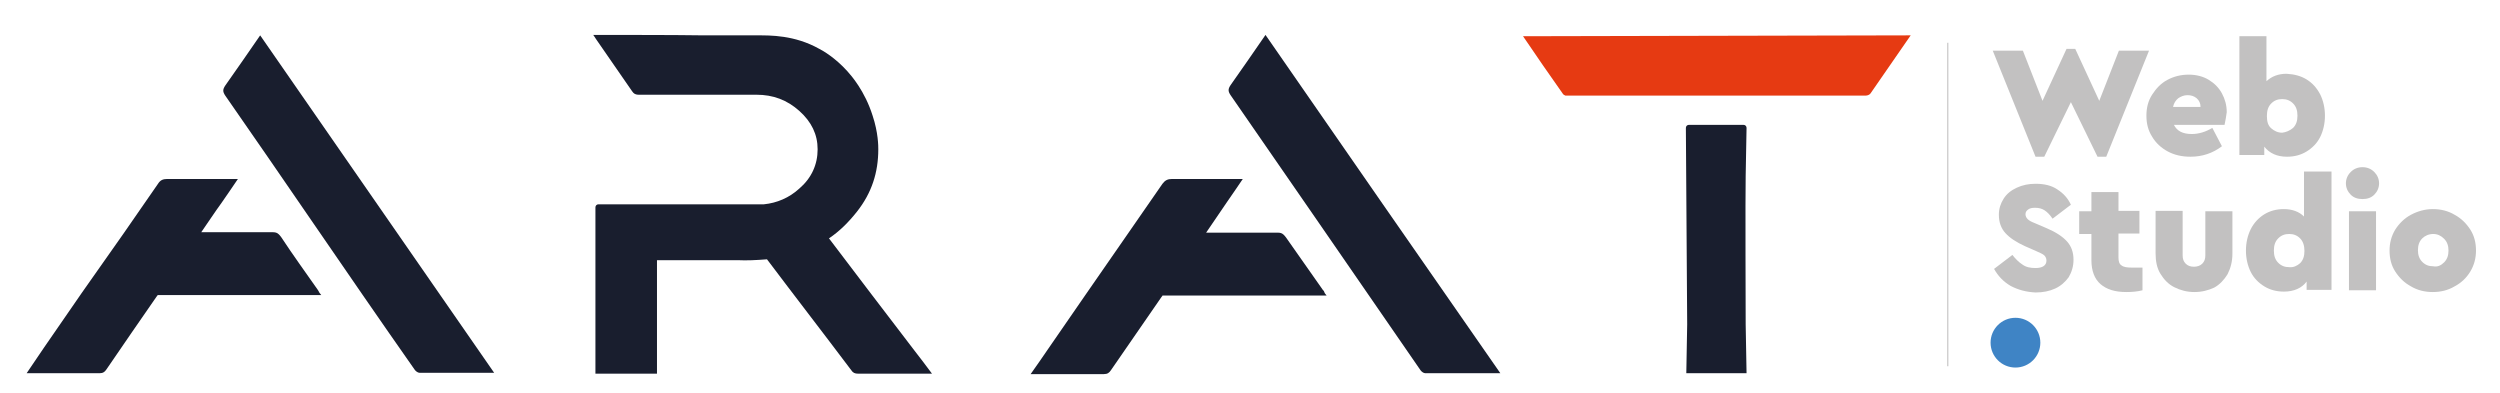 <?xml version="1.0" encoding="UTF-8"?> <!-- Generator: Adobe Illustrator 23.1.0, SVG Export Plug-In . SVG Version: 6.00 Build 0) --> <svg xmlns="http://www.w3.org/2000/svg" xmlns:xlink="http://www.w3.org/1999/xlink" version="1.1" id="Слой_1" x="0px" y="0px" viewBox="0 0 572.7 90" style="enable-background:new 0 0 572.7 90;" xml:space="preserve"> <style type="text/css"> .st0{fill:#191E2E;} .st1{fill:#C2C1C1;} .st2{fill:#3F84C5;} .st3{fill:#C2C1C1;stroke:#C2C1C1;stroke-width:0.25;stroke-miterlimit:10;} .st4{fill:#E63A12;} </style> <g> <g> <path class="st0" d="M59.6,8.1c-2.7,3.9-5.3,7.7-8,11.5c-0.6,0.9-0.6,1.4,0,2.3c6.6,9.5,13.1,18.9,19.6,28.4 c7.9,11.5,15.8,23,23.8,34.4c0.2,0.3,0.7,0.7,1.1,0.7c5.6,0,11.2,0,17.1,0C95.3,59.6,77.5,33.9,59.6,8.1z"></path> <path class="st0" d="M72.8,66.4c-2.8-4-5.7-8-8.4-12.1c-0.1-0.1-0.4-0.6-0.9-0.9c-0.4-0.2-0.8-0.2-0.9-0.2c-0.8,0-7.4,0-16.5,0 c1.6-2.3,3.1-4.6,4.7-6.8c1.2-1.7,2.4-3.5,3.7-5.4c-0.6,0-1,0-1.4,0c-4.9,0-9.8,0-14.8,0c-1,0-1.6,0.3-2.1,1.1 c-2.6,3.8-5.3,7.6-7.9,11.4C25.1,58,22,62.5,18.8,67c-2.9,4.2-5.8,8.4-8.7,12.6c-1.3,1.9-2.6,3.8-4,5.9c0.5,0,0.8,0,1.2,0 c5.2,0,10.4,0,15.5,0c0.8,0,1.2-0.3,1.6-0.9c3.8-5.6,7.7-11.2,11.5-16.7c0.1-0.1,0.2-0.2,0.2-0.3c6.8,0,13.6,0,20.4,0 c5.7,0,11.4,0,17.1,0c-0.1-0.1-0.2-0.3-0.4-0.5C73,66.7,72.8,66.4,72.8,66.4z"></path> </g> <path class="st0" d="M209.4,80.2c-6.5-8.5-13-17-19.5-25.6c2.4-1.6,4.5-3.7,6.4-6.1c3.4-4.3,4.9-9,4.9-14.3c0-0.7,0-3.8-1.3-7.7 c-1.8-5.7-4.9-9.2-5.8-10.2c-2.8-3.1-5.6-4.7-6.4-5.1c-5.7-3.2-11.3-3.1-14.2-3.1c-2.7,0-5.8,0-9.1,0c0,0,0,0,0,0c-1,0-2.1,0-3.1,0 C154.1,8,145.5,8,135.9,8c0.3,0.4,0.4,0.6,0.6,0.9c2.8,4,5.5,8,8.3,12c0.2,0.3,0.4,0.5,0.6,0.6c0.4,0.2,0.8,0.2,0.9,0.2 c0.8,0,11.8,0,27,0c3.8,0,7,1.2,9.8,3.7c2.8,2.5,4.2,5.4,4.2,8.8c0,3.5-1.4,6.6-4.2,9c-2.3,2.1-5.1,3.3-8.1,3.6h-13l-1.2,0l0,0 h-14.4h-0.9v0c-2.8,0-5.6,0-8.4,0c-0.4,0-0.7,0.3-0.7,0.7v36.9v1.2h2.2h9.7h2.2v-1.2c0-8.3,0-16.5,0-24.8c6.2,0,12.3,0,18.5,0 c2,0.1,4.2,0,6.7-0.2c6.4,8.5,12.9,16.9,19.3,25.4c0.4,0.6,0.8,0.8,1.6,0.8c5.2,0,10.5,0,15.7,0c0.3,0,0.6,0,1.2,0 C212.1,83.7,210.8,82,209.4,80.2z"></path> <path class="st0" d="M386.5,74.3c-0.1,3.7-0.1,7.5-0.2,11.2c0.2,0,0.4,0,0.6,0c0,0,0,0,0,0c2.1,0,4.2,0,6.3,0c2.1,0,4.2,0,6.3,0 c0,0,0,0,0,0c0.2,0,0.4,0,0.6,0c-0.1-3.7-0.1-7.5-0.2-11.2c0,0-0.1-30.2,0-34l0.2-11c0-0.4-0.3-0.7-0.7-0.7h-12.5 c-0.4,0-0.7,0.3-0.7,0.7L386.5,74.3z"></path> <g> <path class="st0" d="M289.9,8c-2.7,3.9-5.3,7.7-8,11.5c-0.6,0.9-0.6,1.4,0,2.3c6.6,9.5,13.1,19,19.7,28.5 c7.9,11.5,15.9,23,23.8,34.5c0.2,0.3,0.7,0.7,1.1,0.7c5.6,0,11.3,0,17.2,0C325.7,59.6,307.8,33.9,289.9,8z"></path> <path class="st0" d="M303.1,66.5c-2.8-4-5.7-8.1-8.5-12.1c-0.1-0.1-0.4-0.6-0.9-0.9c-0.4-0.2-0.8-0.2-0.9-0.2c-0.8,0-7.4,0-16.5,0 c1.6-2.3,3.1-4.6,4.7-6.9c1.2-1.7,2.4-3.5,3.7-5.4c-0.6,0-1,0-1.4,0c-4.9,0-9.9,0-14.8,0c-1,0-1.6,0.3-2.2,1.1 c-2.6,3.8-5.3,7.6-7.9,11.4c-3.2,4.6-6.3,9.1-9.5,13.7c-2.9,4.2-5.8,8.4-8.7,12.6c-1.3,1.9-2.6,3.8-4.1,5.9c0.5,0,0.8,0,1.2,0 c5.2,0,10.4,0,15.6,0c0.8,0,1.2-0.3,1.6-0.9c3.9-5.6,7.7-11.2,11.6-16.8c0.1-0.1,0.2-0.2,0.2-0.3c6.8,0,13.6,0,20.5,0 c5.7,0,11.4,0,17.1,0c-0.1-0.1-0.2-0.3-0.4-0.5C303.3,66.7,303.2,66.5,303.1,66.5z"></path> </g> <g> <path class="st1" d="M492.3,11.6l-9.8,24.3h-2l-6.1-12.5l-6.1,12.5h-2l-9.8-24.3h6.9l4.5,11.5l5.5-11.9h2l5.5,11.9l4.5-11.5H492.3 z"></path> <path class="st1" d="M509.6,28.6H498c0.7,1.4,2,2.1,4.1,2.1c1.6,0,3.2-0.5,4.7-1.4l2.2,4.2c-2.1,1.6-4.5,2.4-7.2,2.4 c-2,0-3.7-0.4-5.2-1.2c-1.5-0.8-2.8-2-3.6-3.4c-0.9-1.4-1.3-3-1.3-4.8c0-1.8,0.4-3.4,1.3-4.8c0.9-1.4,2-2.6,3.5-3.4 c1.5-0.8,3.1-1.2,4.9-1.2c1.7,0,3.3,0.4,4.6,1.2c1.3,0.8,2.3,1.8,3,3.1c0.7,1.3,1.1,2.7,1.1,4.3C510,26.6,509.8,27.6,509.6,28.6z M499,22.5c-0.6,0.5-1,1.1-1.2,2h6.3c0-0.8-0.3-1.5-0.9-2c-0.6-0.5-1.3-0.7-2.1-0.7C500.3,21.8,499.6,22.1,499,22.5z"></path> <path class="st1" d="M528.4,18.2c1.3,0.8,2.3,1.9,3.1,3.4c0.7,1.4,1.1,3.1,1.1,4.9c0,1.8-0.4,3.5-1.1,4.9 c-0.7,1.4-1.8,2.5-3.1,3.3c-1.3,0.8-2.8,1.2-4.5,1.2c-2.3,0-4-0.8-5.2-2.3v1.9h-5.7V8.3h6.2v10.3c1.2-1.1,2.7-1.7,4.6-1.7 C525.6,17,527.1,17.4,528.4,18.2z M525.3,29.3c0.7-0.7,1-1.6,1-2.8c0-1.2-0.3-2.1-1-2.8c-0.7-0.7-1.5-1-2.5-1c-1,0-1.8,0.3-2.5,1 c-0.7,0.7-1,1.6-1,2.9s0.3,2.2,1,2.8s1.5,1,2.5,1C523.7,30.3,524.6,29.9,525.3,29.3z"></path> <path class="st1" d="M460.6,65.5c-1.7-1-2.9-2.3-3.8-3.9l4.2-3.2c0.7,0.9,1.5,1.7,2.3,2.2c0.8,0.6,1.8,0.8,3,0.8 c1.6,0,2.5-0.6,2.5-1.7c0-0.5-0.2-0.9-0.5-1.2c-0.3-0.3-1-0.6-1.9-1l-2.5-1.1c-2-0.9-3.5-1.9-4.5-3s-1.5-2.5-1.5-4.2 c0-1.4,0.4-2.6,1.1-3.7s1.7-1.9,3-2.5c1.3-0.6,2.7-0.9,4.3-0.9c2,0,3.7,0.4,5,1.3c1.4,0.9,2.4,2,3.1,3.5l-4.2,3.2 c-0.6-0.9-1.2-1.5-1.8-1.9c-0.6-0.4-1.3-0.6-2.2-0.6c-0.7,0-1.2,0.1-1.6,0.4c-0.4,0.3-0.6,0.6-0.6,1.1c0,0.4,0.2,0.8,0.5,1.1 c0.3,0.3,0.8,0.6,1.6,0.9l2.8,1.2c2.1,0.9,3.6,1.9,4.6,3c1,1.1,1.5,2.5,1.5,4.2c0,1.5-0.4,2.8-1.1,4c-0.8,1.1-1.8,2-3.1,2.6 c-1.3,0.6-2.8,0.9-4.5,0.9C464.2,66.9,462.3,66.4,460.6,65.5z"></path> <path class="st1" d="M490.8,61.3v5.2c-1.2,0.3-2.4,0.4-3.7,0.4c-2.6,0-4.5-0.6-5.9-1.8c-1.4-1.2-2.1-3.1-2.1-5.5v-6h-2.8v-5.2h2.8 V44h6.2v4.3h4.8v5.2h-4.8V59c0,0.9,0.2,1.5,0.7,1.8c0.5,0.4,1.3,0.5,2.4,0.5L490.8,61.3z"></path> <path class="st1" d="M502.7,66.9c-1.7,0-3.2-0.4-4.6-1.1c-1.4-0.7-2.4-1.8-3.2-3.1c-0.8-1.3-1.1-2.9-1.1-4.7v-9.7h6.2v10.2 c0,0.8,0.2,1.4,0.7,1.9c0.5,0.5,1.1,0.7,1.9,0.7c0.7,0,1.4-0.2,1.9-0.7c0.5-0.5,0.7-1.1,0.7-1.9V48.4h6.2v9.7 c0,1.8-0.4,3.3-1.1,4.7c-0.8,1.3-1.8,2.4-3.1,3.1C505.9,66.5,504.4,66.9,502.7,66.9z"></path> <path class="st1" d="M534.1,39.3v27.1h-5.7v-1.9c-1.1,1.5-2.9,2.3-5.2,2.3c-1.7,0-3.2-0.4-4.5-1.2c-1.3-0.8-2.4-1.9-3.1-3.3 c-0.7-1.4-1.1-3.1-1.1-4.9c0-1.8,0.4-3.5,1.1-4.9c0.7-1.4,1.8-2.6,3.1-3.4c1.3-0.8,2.8-1.2,4.5-1.2c1.9,0,3.5,0.6,4.6,1.7V39.3 H534.1z M526.9,60.3c0.7-0.7,1-1.6,1-2.8s-0.3-2.2-1-2.9c-0.7-0.7-1.5-1-2.5-1c-1,0-1.8,0.3-2.5,1c-0.7,0.7-1,1.6-1,2.8 c0,1.2,0.3,2.1,1,2.8c0.7,0.7,1.5,1,2.5,1C525.4,61.3,526.2,60.9,526.9,60.3z"></path> <path class="st1" d="M541.2,45.6c-1.1,0-2-0.3-2.7-1c-0.7-0.7-1.1-1.6-1.1-2.6c0-1,0.4-1.9,1.1-2.6c0.7-0.7,1.6-1.1,2.7-1.1 s2,0.4,2.7,1.1c0.7,0.7,1.1,1.6,1.1,2.6c0,1-0.4,1.9-1.1,2.6C543.2,45.3,542.3,45.6,541.2,45.6z M538.1,48.4h6.2v18.1h-6.2V48.4z"></path> <path class="st1" d="M557.3,66.9c-1.8,0-3.5-0.4-5-1.3c-1.5-0.8-2.7-2-3.6-3.4s-1.3-3-1.3-4.8c0-1.7,0.4-3.3,1.3-4.8 c0.9-1.4,2.1-2.6,3.6-3.4c1.5-0.8,3.2-1.3,5-1.3s3.5,0.4,5,1.3c1.5,0.8,2.7,2,3.6,3.4c0.9,1.4,1.3,3,1.3,4.8 c0,1.7-0.4,3.3-1.3,4.8s-2.1,2.6-3.6,3.4C560.8,66.5,559.1,66.9,557.3,66.9z M559.9,60.1c0.7-0.7,1-1.6,1-2.7c0-1.1-0.3-2-1-2.7 c-0.7-0.7-1.5-1.1-2.5-1.1c-1,0-1.9,0.4-2.5,1c-0.7,0.7-1,1.6-1,2.7c0,1.1,0.3,2,1,2.7s1.5,1,2.5,1 C558.4,61.2,559.2,60.8,559.9,60.1z"></path> </g> <circle class="st2" cx="461.7" cy="78.5" r="5.7"></circle> <line class="st3" x1="446.2" y1="9.8" x2="446.2" y2="83.9"></line> <path class="st4" d="M348.9,8.3C348.8,8.3,348.8,8.2,348.9,8.3C348.8,8.2,348.8,8.3,348.9,8.3c3.1,4.6,6.1,8.9,9.2,13.3 c0.1,0.1,0.3,0.2,0.5,0.3c9.8,0,19.5,0,29.3,0c3.8,0,7.6,0,11.4,0c9.4,0,18.7,0,28.1,0c0.4,0,0.9-0.2,1.1-0.5c3-4.3,6-8.7,9.2-13.3 C407.9,8.2,378.4,8.2,348.9,8.3z"></path> </g> <g> </g> <g> </g> <g> </g> <g> </g> <g> </g> <g> </g> </svg> 